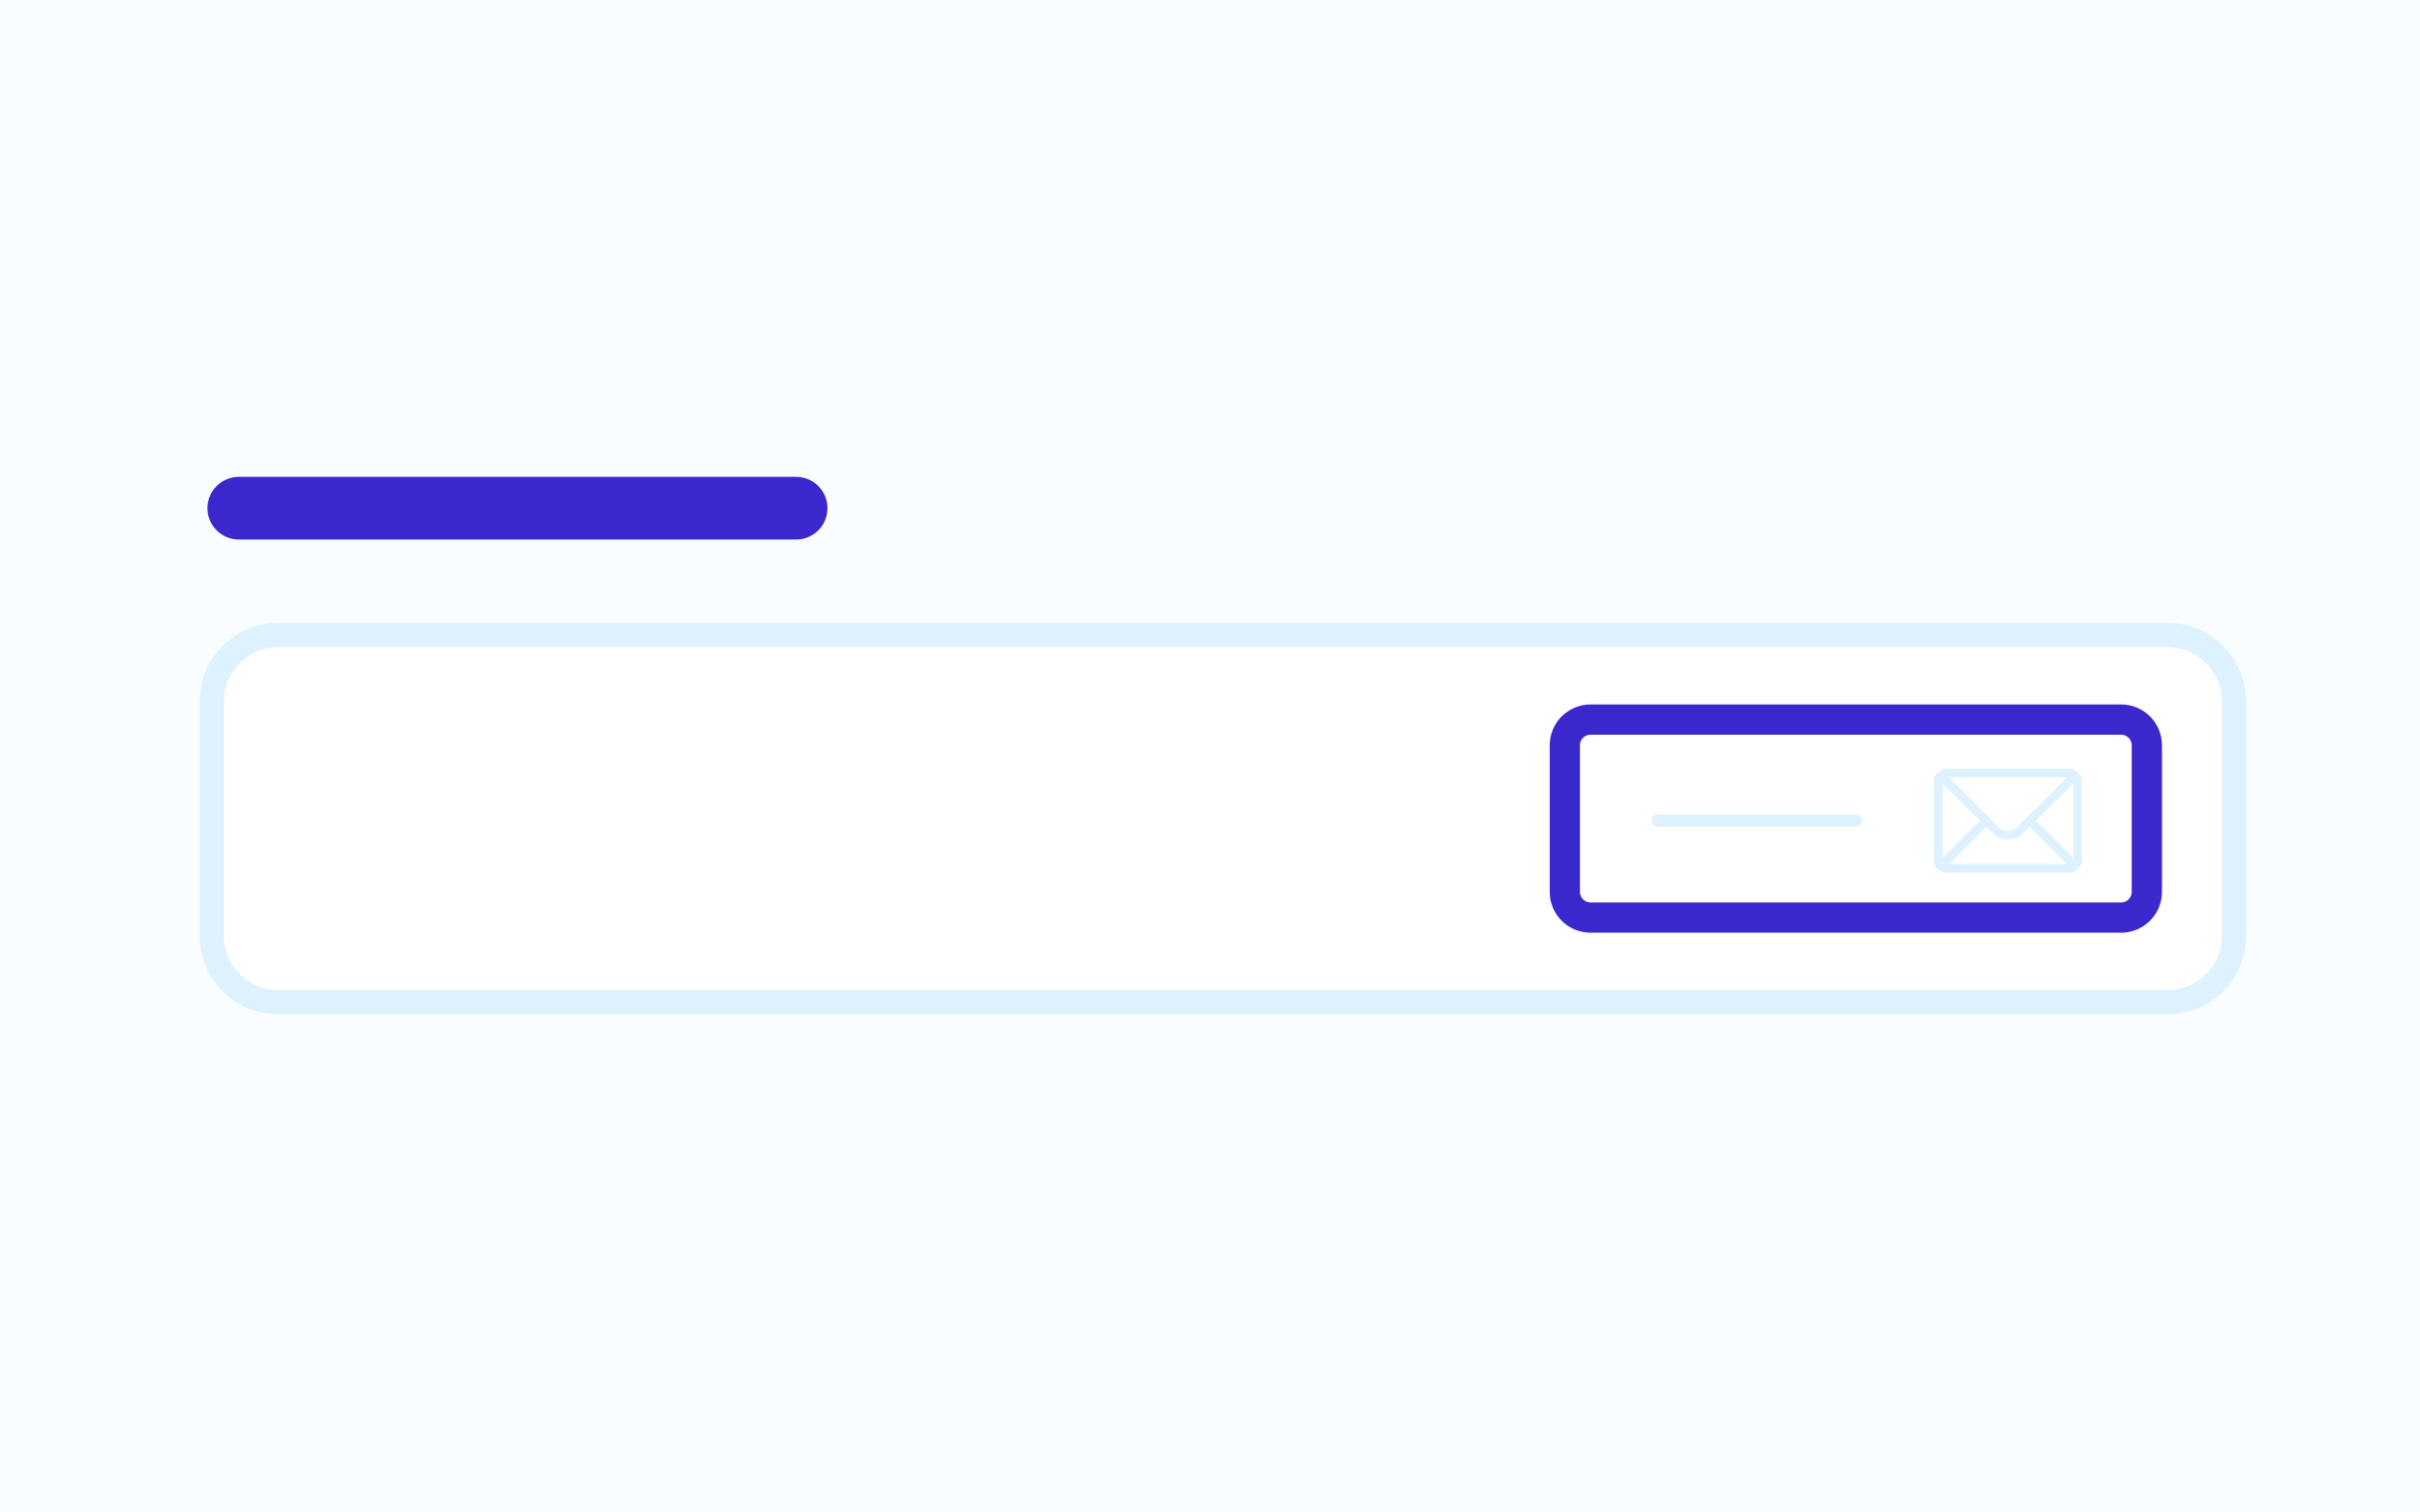 <svg xmlns="http://www.w3.org/2000/svg" width="400" height="250" viewBox="0 0 400 250" fill="none">
<rect x="0" y="0" width="400" height="250" fill="#808080" stroke="none"/>
<g clip-path="url(#clip0_308_2)">
<rect width="400" height="250" fill="#FAFDFF"/>
<path d="M358.29 105H45.95C39.903 105 35 109.902 35 115.95V154.73C35 160.778 39.903 165.68 45.95 165.68H358.29C364.338 165.68 369.24 160.778 369.24 154.73V115.95C369.24 109.902 364.338 105 358.29 105Z" fill="white"/>
<path d="M358.29 104.97H45.95C39.903 104.97 35 109.872 35 115.92V154.7C35 160.747 39.903 165.65 45.95 165.65H358.29C364.338 165.65 369.24 160.747 369.24 154.7V115.92C369.24 109.872 364.338 104.97 358.29 104.97Z" stroke="#DDF1FF" stroke-width="4" stroke-linecap="round" stroke-linejoin="round"/>
<path d="M39.47 84H131.59" stroke="#3B28CC" stroke-width="10.36" stroke-linecap="round" stroke-linejoin="round"/>
<path d="M350.6 118.94H262.9C260.553 118.94 258.65 120.843 258.65 123.19V147.42C258.65 149.767 260.553 151.67 262.9 151.67H350.6C352.947 151.67 354.85 149.767 354.85 147.42V123.19C354.85 120.843 352.947 118.94 350.6 118.94Z" stroke="#3B28CC" stroke-width="5" stroke-linecap="round" stroke-linejoin="round"/>
<path d="M273.98 135.65H306.75" stroke="#DDF1FF" stroke-width="2" stroke-linecap="round" stroke-linejoin="round"/>
<path d="M341.97 127.05H321.8C320.61 127.05 319.65 128.02 319.65 129.2V142.1C319.65 143.29 320.62 144.25 321.8 144.25H341.97C343.15 144.25 344.12 143.29 344.12 142.1V129.2C344.12 128.02 343.16 127.05 341.97 127.05ZM341.67 128.48C341.23 128.92 333.67 136.44 333.41 136.7C333 137.11 332.46 137.33 331.89 137.33C331.32 137.33 330.78 137.11 330.37 136.7C330.19 136.53 322.72 129.09 322.11 128.48H341.68H341.67ZM321.09 141.81V129.49L327.29 135.65L321.09 141.81ZM322.11 142.82L328.3 136.67L329.35 137.72C330.03 138.4 330.93 138.77 331.88 138.77C332.83 138.77 333.74 138.4 334.41 137.72L335.47 136.67L341.66 142.82H322.1H322.11ZM342.69 141.81L336.49 135.65L342.69 129.49V141.81Z" fill="#DDF1FF"/>
</g>
<defs>
<clipPath id="clip0_308_2">
<rect width="400" height="250" fill="white"/>
</clipPath>
</defs>
</svg>